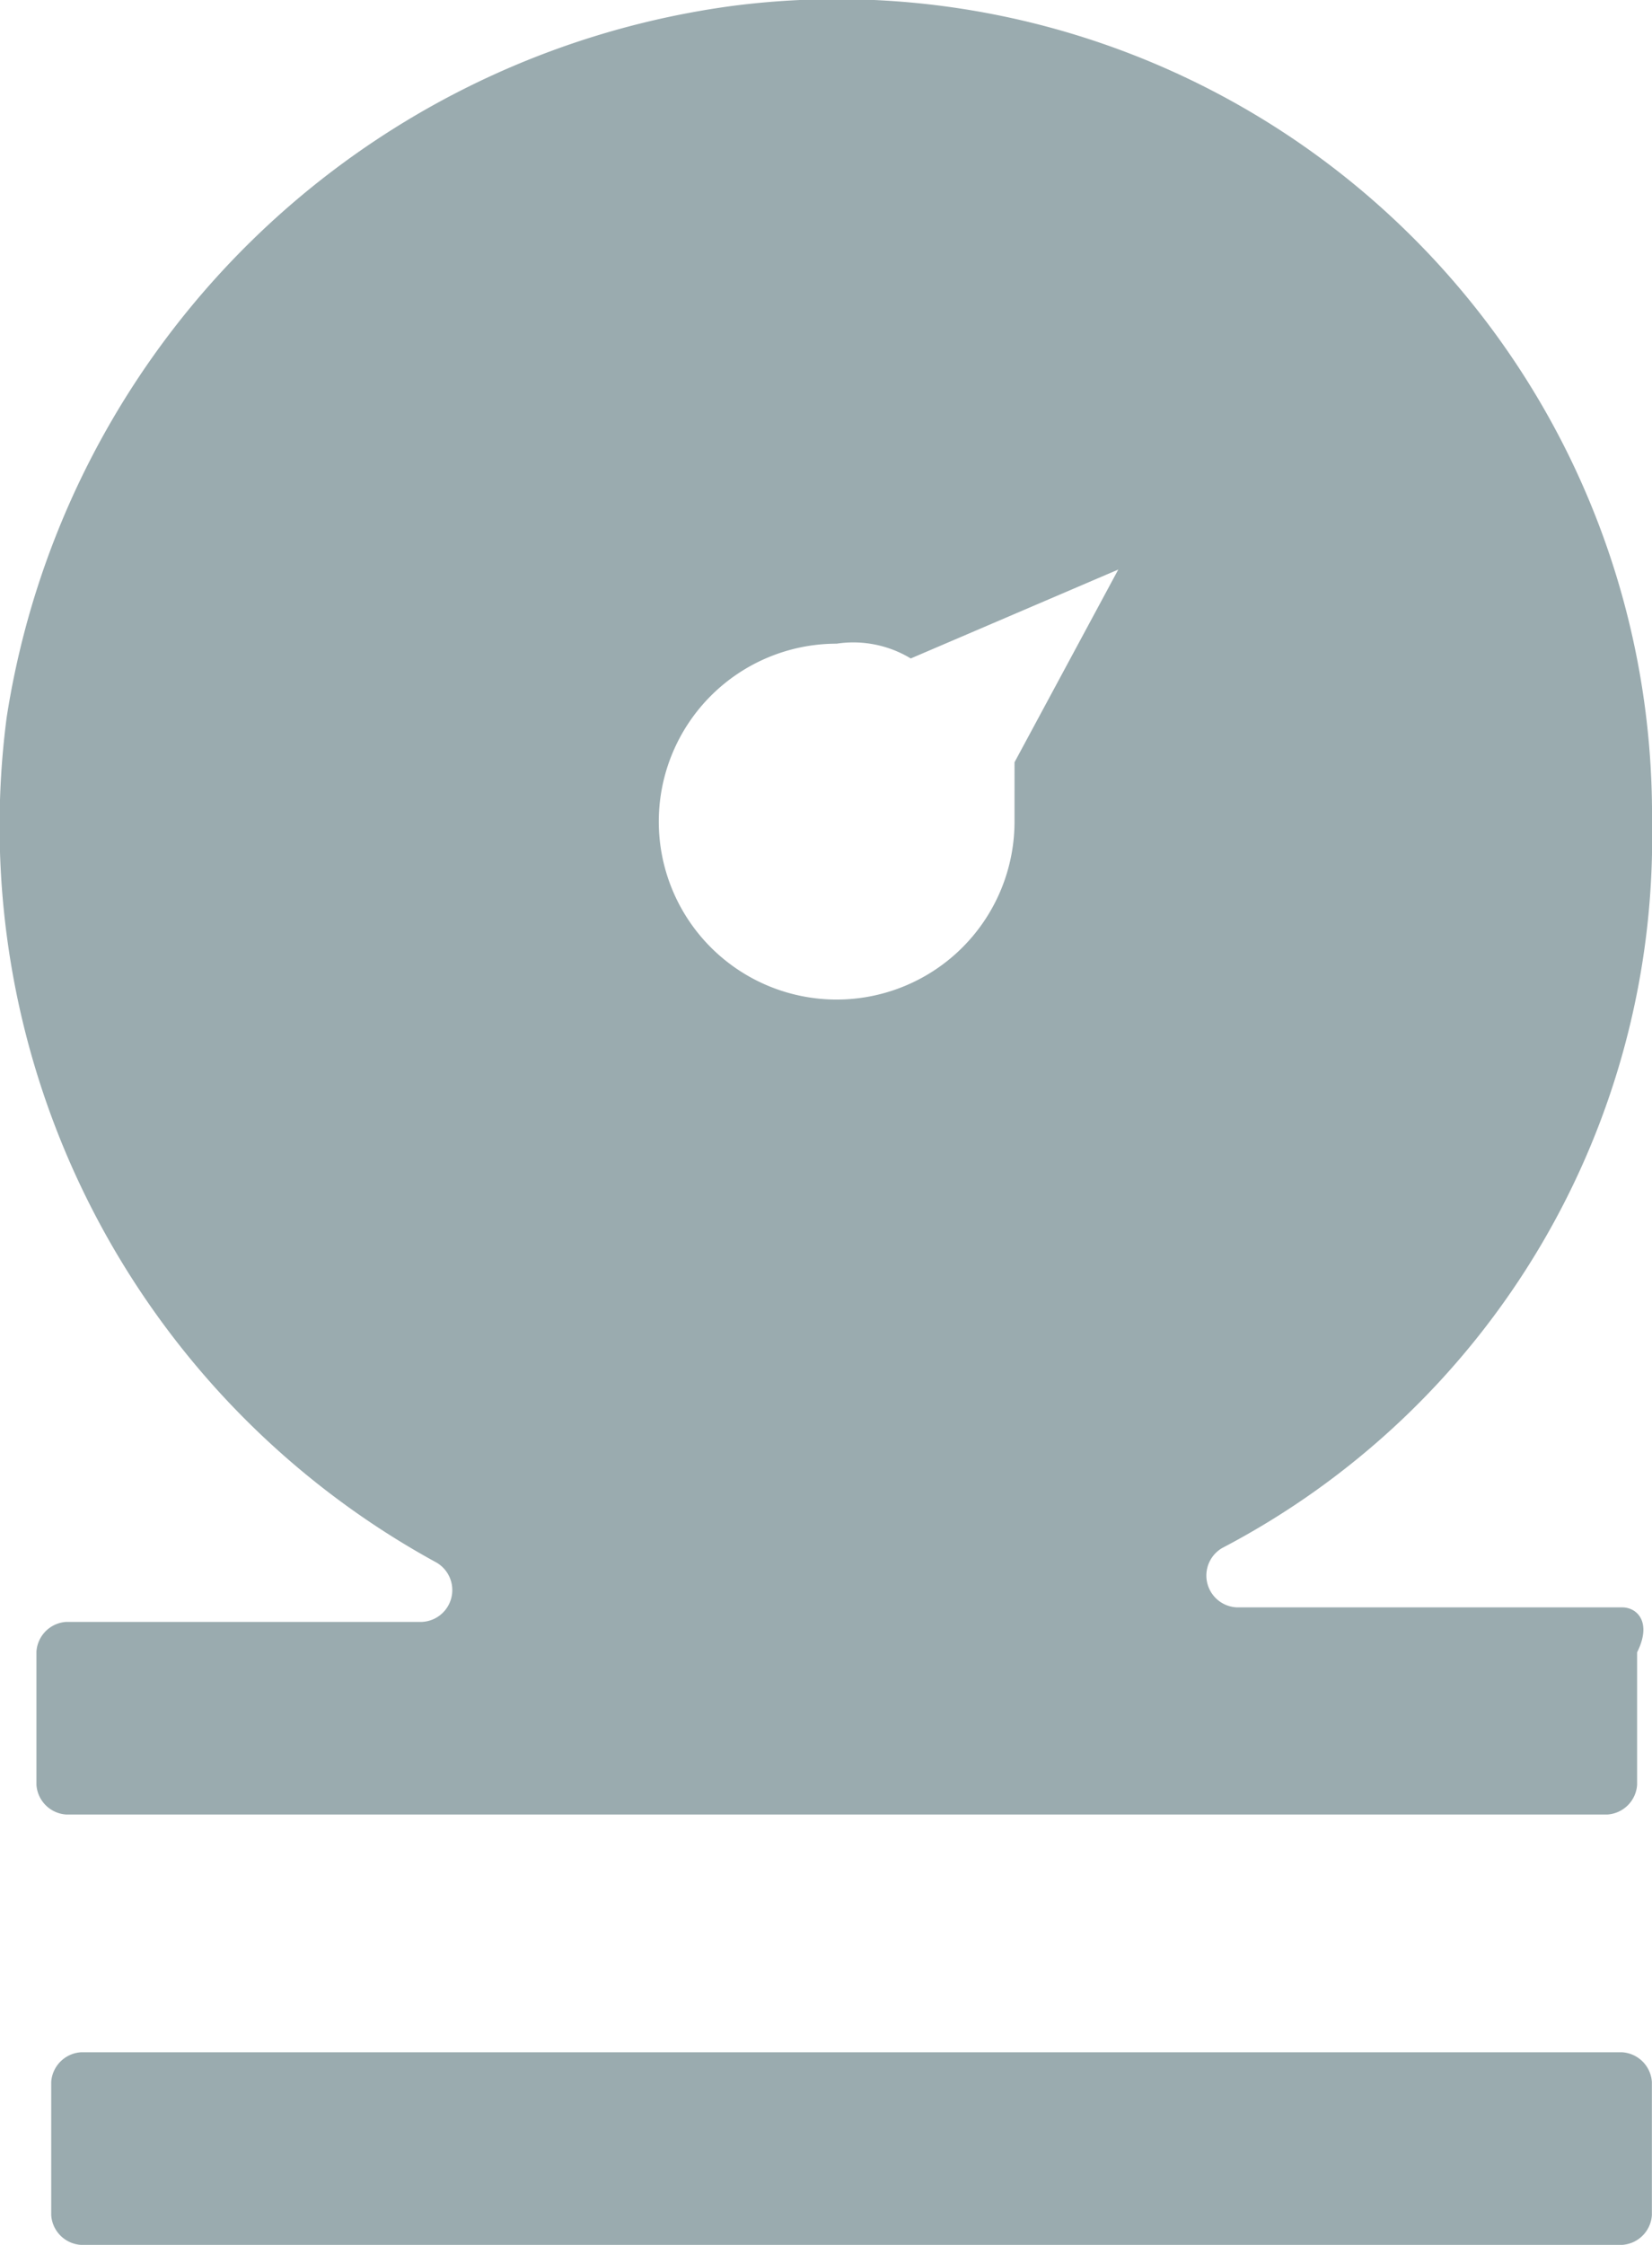 <svg xmlns="http://www.w3.org/2000/svg" viewBox="-14030.884 3407.026 13.644 18.533">
  <defs>
    <style>
      .cls-1 {
        fill: #9aabaf;
      }
    </style>
  </defs>
  <g id="Group_388" data-name="Group 388" transform="translate(-14030.884 3407.026)">
    <path id="Path_889" data-name="Path 889" class="cls-1" d="M226.945,20.191h12.73a.263.263,0,0,0,.245-.245v-1.1a.263.263,0,0,0-.245-.245h-12.73a.263.263,0,0,0-.245.245v1.1A.263.263,0,0,0,226.945,20.191Z" transform="translate(-226.277 -1.658)"/>
    <path id="Path_890" data-name="Path 890" class="cls-1" d="M239.752,18.029H236.57a.263.263,0,0,1-.122-.49,6.618,6.618,0,0,0,3.55-6,6.731,6.731,0,0,0-7.589-6.732,7.01,7.01,0,0,0-6,5.875,6.927,6.927,0,0,0,3.55,6.977.263.263,0,0,1-.122.49H226.9a.263.263,0,0,0-.245.245v1.1a.263.263,0,0,0,.245.245h12.73a.263.263,0,0,0,.245-.245V18.4C240,18.151,239.875,18.029,239.752,18.029Zm-5.019-6.487a1.469,1.469,0,1,1-1.469-1.469.917.917,0,0,1,.612.122l1.714-.734-.857,1.591Z" transform="translate(-226.354 -4.759)"/>
  </g>
</svg>
